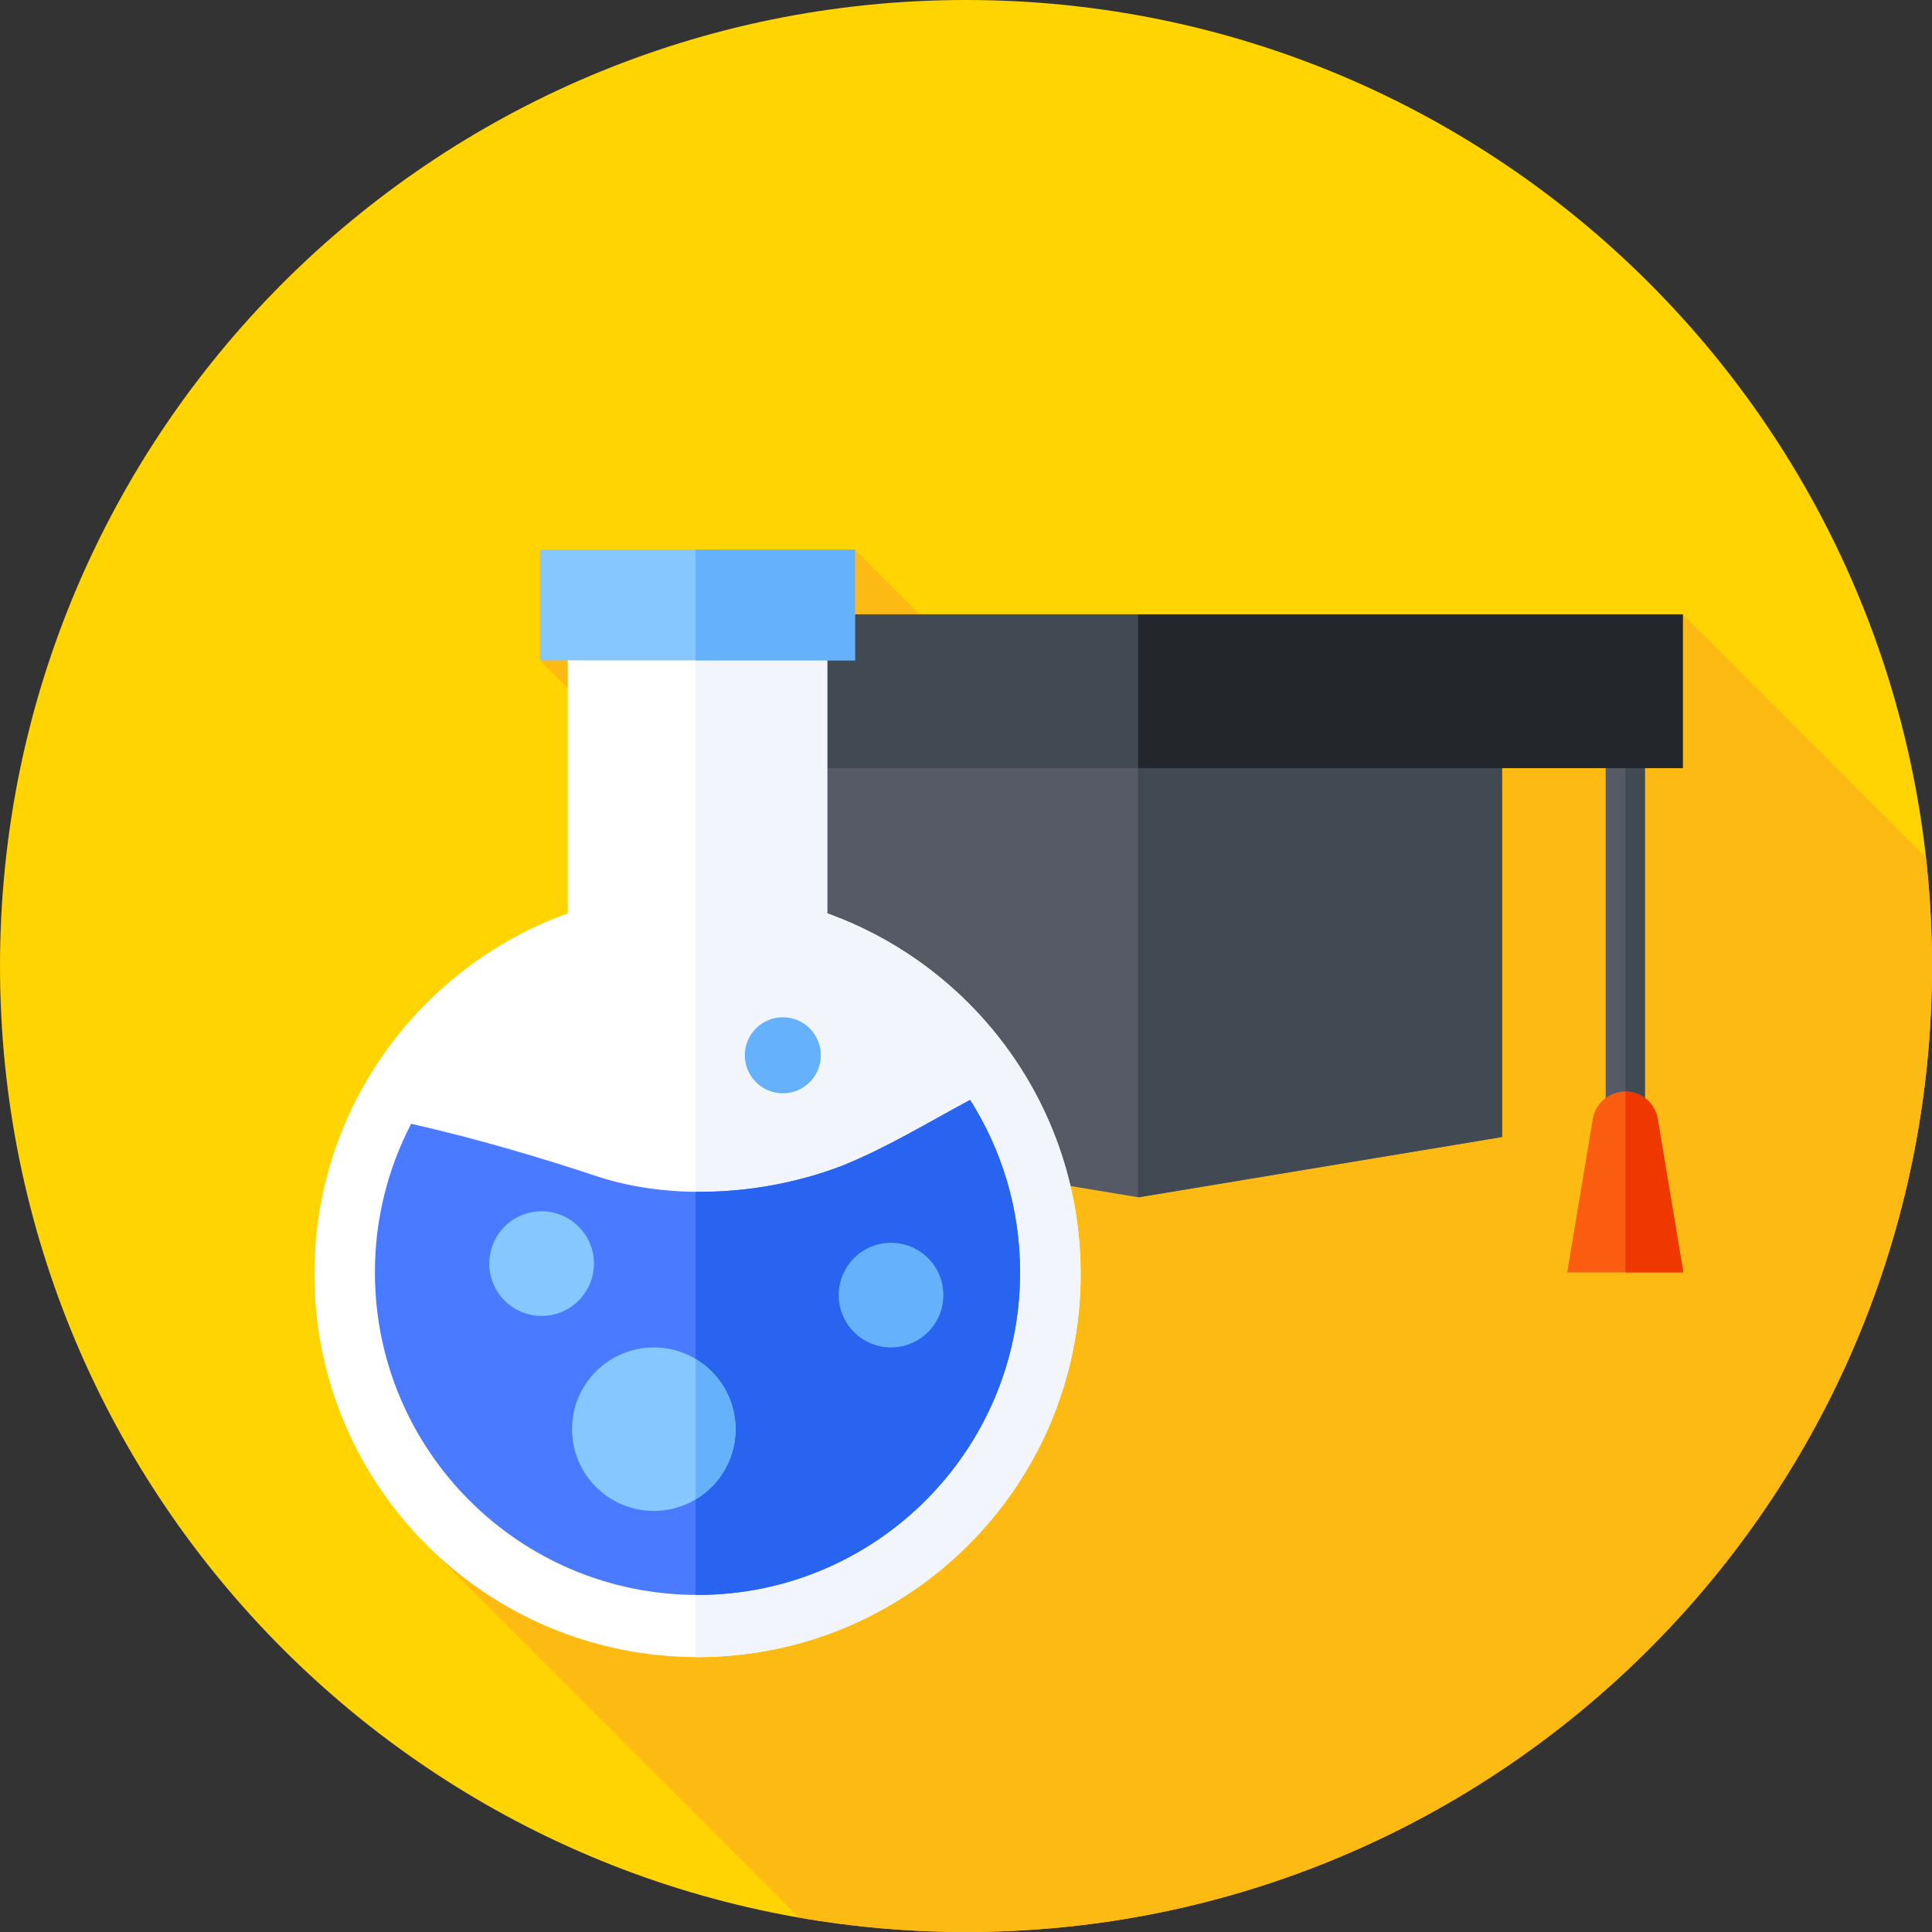 <svg xmlns="http://www.w3.org/2000/svg" height="512pt" version="1.1" viewBox="0 0 512 512" width="512pt">
<rect x="0" y="0" width="512" height="512" fill="#333333" stroke="none"/>
<g id="surface1">
<path d="M 512 256 C 512 397.387 397.387 512 256 512 C 114.613 512 0 397.387 0 256 C 0 114.613 114.613 0 256 0 C 397.387 0 512 114.613 512 256 Z M 512 256 " style=" stroke:none;fill-rule:nonzero;fill:rgb(100%,83.137%,0%);fill-opacity:1;" />
<path d="M 512 256 C 512 246.27 511.438 236.676 510.383 227.23 L 445.957 162.805 L 309.492 228.578 L 226.574 145.664 L 143.113 175 L 192.359 224.246 L 112.133 408.473 L 211.855 508.195 C 226.199 510.688 240.945 512 256 512 C 397.387 512 512 397.387 512 256 Z M 512 256 " style=" stroke:none;fill-rule:nonzero;fill:rgb(99.216%,72.941%,7.059%);fill-opacity:1;" />
<path d="M 398.062 301.316 L 301.68 317.297 L 205.297 301.316 L 205.297 190.719 L 398.062 190.719 Z M 398.062 301.316 " style=" stroke:none;fill-rule:nonzero;fill:rgb(33.333%,35.294%,40%);fill-opacity:1;" />
<path d="M 301.594 190.719 L 301.594 317.281 L 301.68 317.297 L 398.062 301.316 L 398.062 190.719 Z M 301.594 190.719 " style=" stroke:none;fill-rule:nonzero;fill:rgb(25.49%,28.627%,32.157%);fill-opacity:1;" />
<path d="M 425.523 190.719 L 435.91 190.719 L 435.91 302.039 L 425.523 302.039 Z M 425.523 190.719 " style=" stroke:none;fill-rule:nonzero;fill:rgb(33.333%,35.294%,40%);fill-opacity:1;" />
<path d="M 430.762 190.719 L 435.91 190.719 L 435.91 302.039 L 430.762 302.039 Z M 430.762 190.719 " style=" stroke:none;fill-rule:nonzero;fill:rgb(25.49%,28.627%,32.157%);fill-opacity:1;" />
<path d="M 446.098 337.195 L 415.336 337.195 L 422.109 296.547 C 422.812 292.34 426.453 289.258 430.719 289.258 C 434.98 289.258 438.621 292.34 439.324 296.547 Z M 446.098 337.195 " style=" stroke:none;fill-rule:nonzero;fill:rgb(98.039%,36.471%,5.882%);fill-opacity:1;" />
<path d="M 439.324 296.547 C 438.625 292.355 435.008 289.281 430.762 289.258 L 430.762 337.195 L 446.098 337.195 Z M 439.324 296.547 " style=" stroke:none;fill-rule:nonzero;fill:rgb(93.725%,21.961%,0%);fill-opacity:1;" />
<path d="M 439.324 296.547 L 446.098 337.195 " style=" stroke:none;fill-rule:nonzero;fill:rgb(98.039%,36.471%,5.882%);fill-opacity:1;" />
<path d="M 157.402 162.805 L 445.957 162.805 L 445.957 203.551 L 157.402 203.551 Z M 157.402 162.805 " style=" stroke:none;fill-rule:nonzero;fill:rgb(25.49%,28.627%,32.157%);fill-opacity:1;" />
<path d="M 301.594 162.805 L 445.957 162.805 L 445.957 203.551 L 301.594 203.551 Z M 301.594 162.805 " style=" stroke:none;fill-rule:nonzero;fill:rgb(13.725%,15.294%,16.863%);fill-opacity:1;" />
<path d="M 219.223 242.051 L 219.223 152.645 L 150.465 152.645 L 150.465 242.051 C 111.309 256.141 83.309 293.605 83.309 337.613 C 83.309 393.691 128.77 439.148 184.844 439.148 C 240.922 439.148 286.379 393.691 286.379 337.613 C 286.379 293.605 258.379 256.141 219.223 242.051 Z M 219.223 242.051 " style=" stroke:none;fill-rule:nonzero;fill:rgb(100%,100%,100%);fill-opacity:1;" />
<path d="M 219.223 242.051 L 219.223 152.645 L 184.332 152.645 L 184.332 439.141 C 184.504 439.141 184.672 439.148 184.844 439.148 C 240.922 439.148 286.379 393.691 286.379 337.613 C 286.379 293.605 258.379 256.141 219.223 242.051 Z M 219.223 242.051 " style=" stroke:none;fill-rule:nonzero;fill:rgb(94.902%,96.471%,98.824%);fill-opacity:1;" />
<path d="M 223 309 C 202 317 178 318 159 312 C 142.398 306.465 125.711 301.617 108.961 297.812 C 102.836 309.598 99.352 322.977 99.352 337.18 C 99.352 384.395 137.629 422.672 184.844 422.672 C 232.062 422.672 270.336 384.395 270.336 337.18 C 270.336 320.371 265.469 304.711 257.09 291.492 C 245.617 297.652 234.645 304.344 223 309 Z M 223 309 " style=" stroke:none;fill-rule:nonzero;fill:rgb(29.02%,47.843%,100%);fill-opacity:1;" />
<path d="M 257.09 291.492 C 245.617 297.652 234.645 304.344 223 309 C 210.605 313.723 197.172 315.984 184.332 315.828 L 184.332 422.66 C 184.504 422.66 184.672 422.672 184.844 422.672 C 232.062 422.672 270.336 384.398 270.336 337.18 C 270.336 320.371 265.469 304.711 257.09 291.492 Z M 257.09 291.492 " style=" stroke:none;fill-rule:nonzero;fill:rgb(15.686%,39.216%,94.118%);fill-opacity:1;" />
<path d="M 157.402 334.867 C 157.402 342.527 151.195 348.734 143.535 348.734 C 135.875 348.734 129.668 342.527 129.668 334.867 C 129.668 327.207 135.875 321 143.535 321 C 151.195 321 157.402 327.207 157.402 334.867 Z M 157.402 334.867 " style=" stroke:none;fill-rule:nonzero;fill:rgb(52.941%,78.039%,100%);fill-opacity:1;" />
<path d="M 250 343.215 C 250 350.875 243.793 357.082 236.133 357.082 C 228.473 357.082 222.266 350.875 222.266 343.215 C 222.266 335.555 228.473 329.348 236.133 329.348 C 243.793 329.348 250 335.555 250 343.215 Z M 250 343.215 " style=" stroke:none;fill-rule:nonzero;fill:rgb(39.608%,69.412%,98.824%);fill-opacity:1;" />
<path d="M 217.535 279.66 C 217.535 285.227 213.023 289.738 207.461 289.738 C 201.895 289.738 197.387 285.227 197.387 279.66 C 197.387 274.098 201.895 269.586 207.461 269.586 C 213.023 269.586 217.535 274.098 217.535 279.66 Z M 217.535 279.66 " style=" stroke:none;fill-rule:nonzero;fill:rgb(39.608%,69.412%,98.824%);fill-opacity:1;" />
<path d="M 194.93 378.75 C 194.93 390.715 185.23 400.414 173.262 400.414 C 161.297 400.414 151.598 390.715 151.598 378.75 C 151.598 366.781 161.297 357.082 173.262 357.082 C 185.23 357.082 194.93 366.781 194.93 378.75 Z M 194.93 378.75 " style=" stroke:none;fill-rule:nonzero;fill:rgb(52.941%,78.039%,100%);fill-opacity:1;" />
<path d="M 194.93 378.75 C 194.93 370.828 190.68 363.902 184.336 360.125 L 184.336 397.371 C 190.676 393.594 194.93 386.672 194.93 378.75 Z M 194.93 378.75 " style=" stroke:none;fill-rule:nonzero;fill:rgb(39.608%,69.412%,98.824%);fill-opacity:1;" />
<path d="M 143.113 145.668 L 226.578 145.668 L 226.578 175 L 143.113 175 Z M 143.113 145.668 " style=" stroke:none;fill-rule:nonzero;fill:rgb(52.941%,78.039%,100%);fill-opacity:1;" />
<path d="M 184.332 145.668 L 226.574 145.668 L 226.574 175 L 184.332 175 Z M 184.332 145.668 " style=" stroke:none;fill-rule:nonzero;fill:rgb(39.608%,69.412%,98.824%);fill-opacity:1;" />
</g>
</svg>